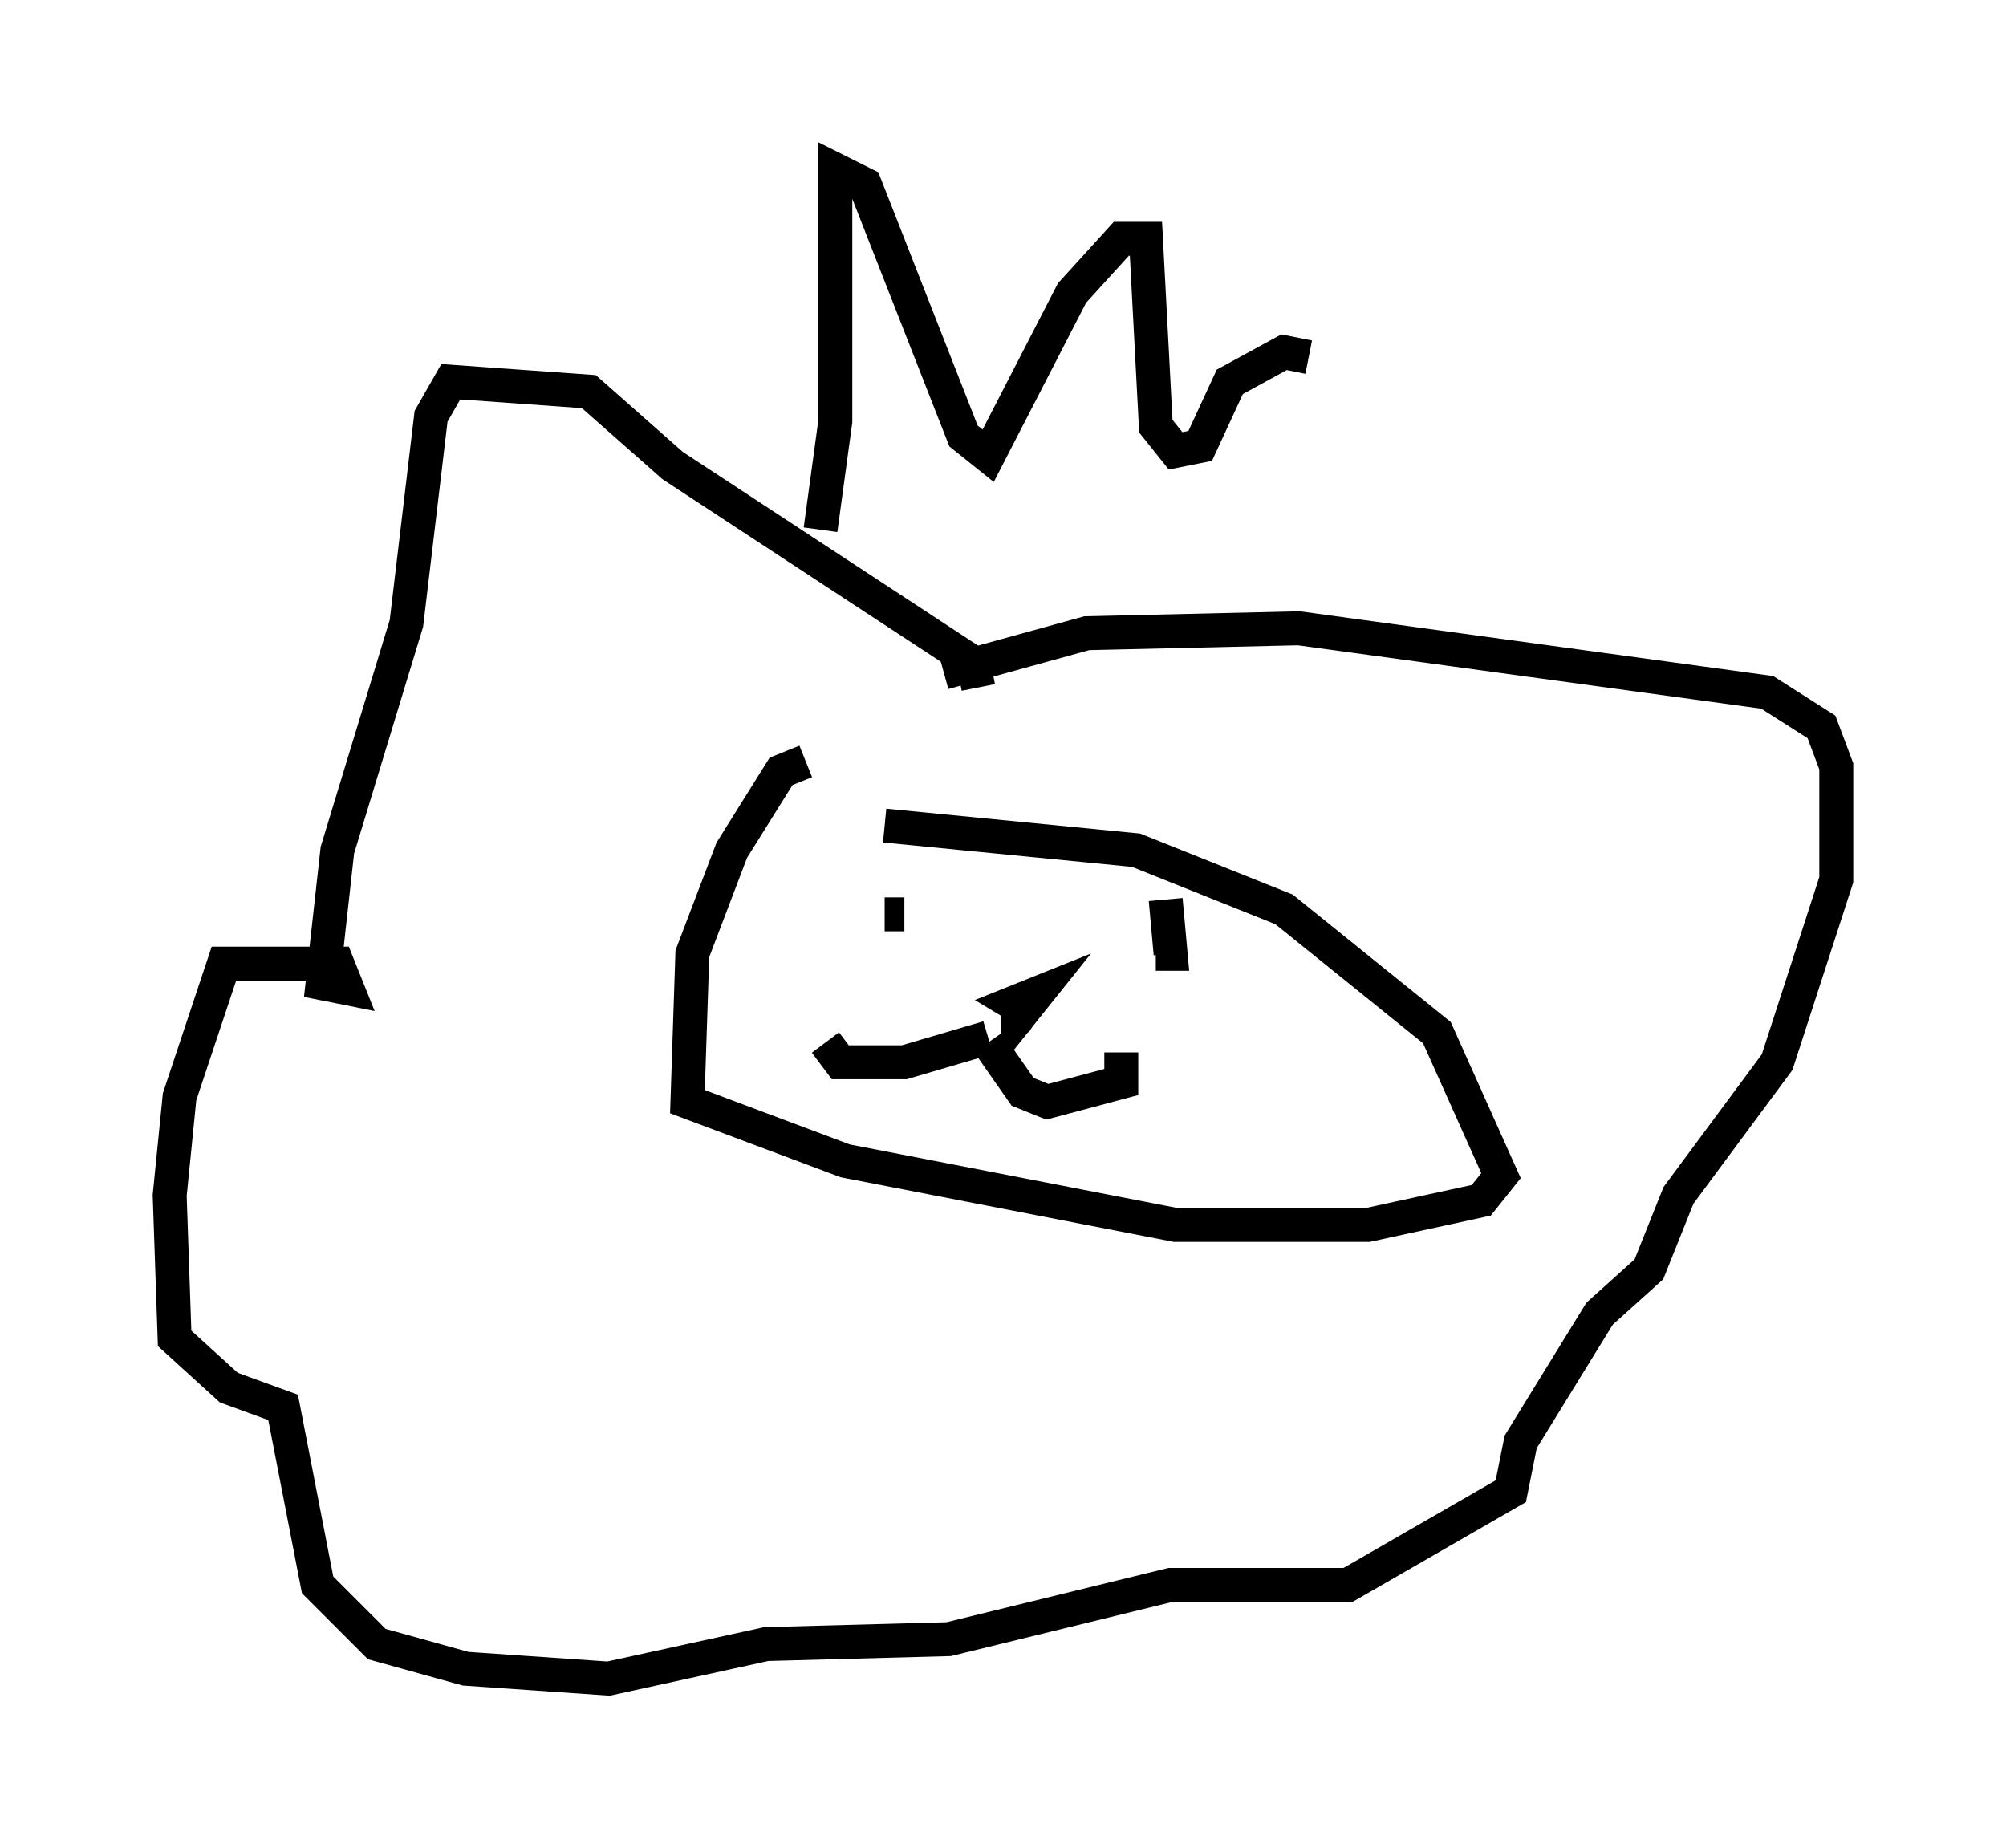 <?xml version="1.0" encoding="utf-8" ?>
<svg baseProfile="full" height="54.447" version="1.1" width="59.095" xmlns="http://www.w3.org/2000/svg" xmlns:ev="http://www.w3.org/2001/xml-events" xmlns:xlink="http://www.w3.org/1999/xlink"><defs /><rect fill="white" height="54.447" width="59.095" x="0" y="0" /><path d="M29.983, 21.268 m-1.162, -1.017 l-0.145, -0.726 -8.86, -5.81 l-2.469, -2.179 -4.067, -0.291 l-0.581, 1.017 -0.726, 6.101 l-2.034, 6.682 -0.436, 3.922 l0.726, 0.145 -0.291, -0.726 l-3.341, 0.0 -1.307, 3.922 l-0.291, 2.905 0.145, 4.212 l1.598, 1.453 1.598, 0.581 l1.017, 5.229 1.743, 1.743 l2.615, 0.726 4.212, 0.291 l4.648, -1.017 5.374, -0.145 l6.536, -1.598 5.229, 0.0 l4.793, -2.76 0.291, -1.453 l2.324, -3.777 1.453, -1.307 l0.872, -2.179 2.905, -3.922 l1.743, -5.374 0.0, -3.341 l-0.436, -1.162 -1.598, -1.017 l-13.799, -1.888 -6.246, 0.145 l-4.212, 1.162 m-4.067, 2.615 l-0.726, 0.291 -1.453, 2.324 l-1.162, 3.05 -0.145, 4.358 l4.648, 1.743 9.732, 1.888 l5.665, 0.0 3.341, -0.726 l0.581, -0.726 -1.888, -4.212 l-4.503, -3.631 -4.358, -1.743 l-7.408, -0.726 m3.922, 4.939 l0.0, 0.726 0.581, -0.726 l-0.726, 0.291 0.726, 0.436 l-0.436, -0.291 m-4.067, -2.76 l0.581, 0.0 m7.698, -0.436 l0.145, 1.598 -0.436, 0.0 m-4.939, 2.469 l-2.469, 0.726 -1.888, 0.0 l-0.436, -0.581 m4.793, 0.0 l1.017, 1.453 0.726, 0.291 l2.179, -0.581 0.0, -0.872 m-8.86, -15.397 l0.436, -3.196 0.0, -7.408 l0.872, 0.436 2.905, 7.408 l0.726, 0.581 2.469, -4.793 l1.453, -1.598 0.726, 0.0 l0.291, 5.52 0.581, 0.726 l0.726, -0.145 0.872, -1.888 l1.598, -0.872 0.726, 0.145 " fill="none" stroke="black" stroke-width="1" /></svg>